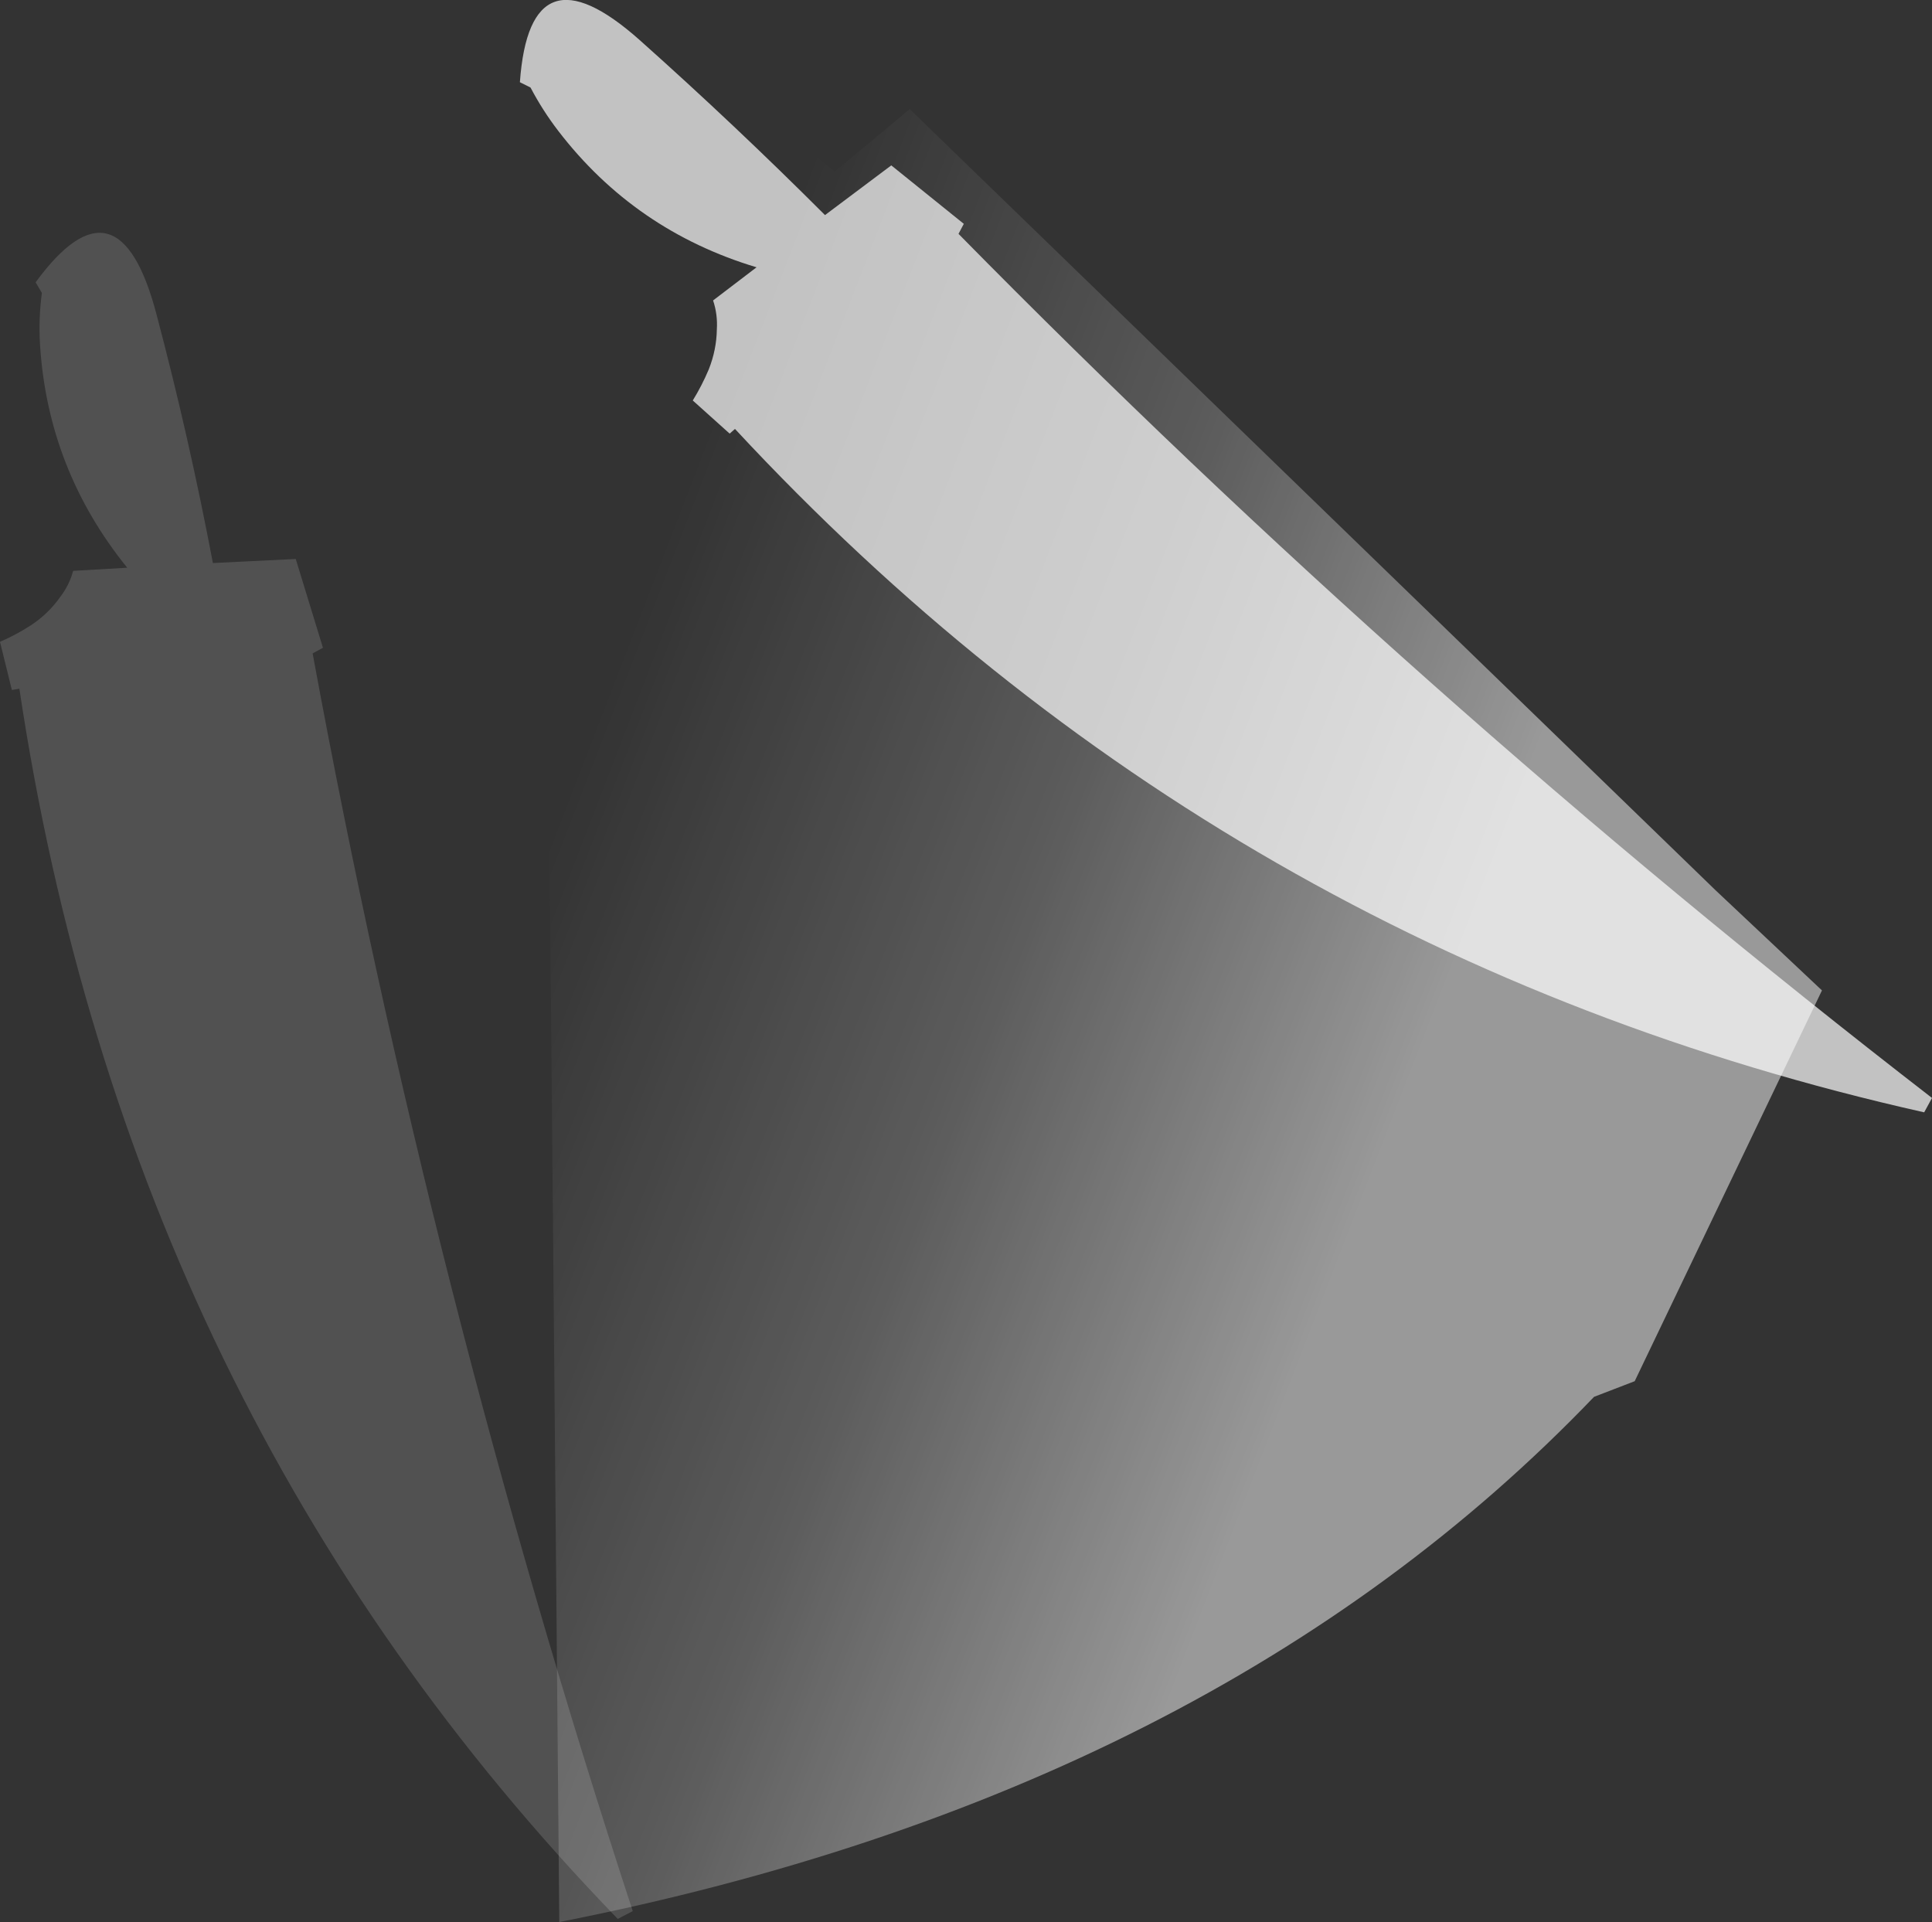 <?xml version="1.0" encoding="UTF-8" standalone="no"?>
<svg xmlns:ffdec="https://www.free-decompiler.com/flash" xmlns:xlink="http://www.w3.org/1999/xlink" ffdec:objectType="shape" height="307.4px" width="309.0px" xmlns="http://www.w3.org/2000/svg">
  <rect width="100%" height="100%" fill="#333333" stroke="none"/>
  <g transform="matrix(1.0, 0.0, 0.0, 1.0, 84.45, -2.35)">
    <path d="M49.05 29.8 L61.05 19.8 189.95 144.75 206.95 160.75 177.0 223.25 170.5 225.75 Q109.8 289.1 5.0 309.75 L2.5 32.75 21.05 6.8 49.05 29.8" fill="url(#gradient0)" fill-rule="evenodd" stroke="none"/>
    <path d="M36.55 45.1 L29.6 50.4 Q30.35 52.65 30.2 55.05 30.15 58.3 28.9 61.45 27.8 64.05 26.35 66.4 L32.25 71.7 33.1 70.95 Q111.3 155.15 223.3 180.25 L224.55 177.95 Q142.05 114.15 68.85 39.75 L69.7 38.15 58.1 28.8 47.5 36.75 Q33.05 22.3 17.85 8.75 0.3 -6.85 -1.3 15.5 L0.4 16.35 Q2.35 20.05 4.85 23.3 17.1 39.25 36.55 45.1" fill="#ffffff" fill-opacity="0.702" fill-rule="evenodd" stroke="none"/>
    <path d="M-64.1 93.15 L-72.75 93.65 Q-73.35 95.9 -74.8 97.8 -76.7 100.5 -79.5 102.35 -81.9 103.9 -84.45 105.0 L-82.55 112.7 -81.35 112.5 Q-64.0 228.25 14.35 309.25 L16.75 308.0 Q-15.6 209.25 -34.45 106.85 L-32.8 105.95 -37.15 91.75 -50.4 92.4 Q-54.2 72.35 -59.4 52.7 -65.5 29.4 -78.75 47.5 L-77.75 49.2 Q-78.3 53.3 -78.05 57.45 -76.8 77.45 -64.1 93.15" fill="#ffffff" fill-opacity="0.149" fill-rule="evenodd" stroke="none"/>
  </g>
  <defs>
    <linearGradient gradientTransform="matrix(0.121, 0.046, -0.068, 0.176, 107.45, 161.5)" gradientUnits="userSpaceOnUse" id="gradient0" spreadMethod="pad" x1="-819.2" x2="819.2">
      <stop offset="0.0" stop-color="#ffffff" stop-opacity="0.0"/>
      <stop offset="0.353" stop-color="#ffffff" stop-opacity="0.2"/>
      <stop offset="0.675" stop-color="#ffffff" stop-opacity="0.502"/>
    </linearGradient>
  </defs>
</svg>
